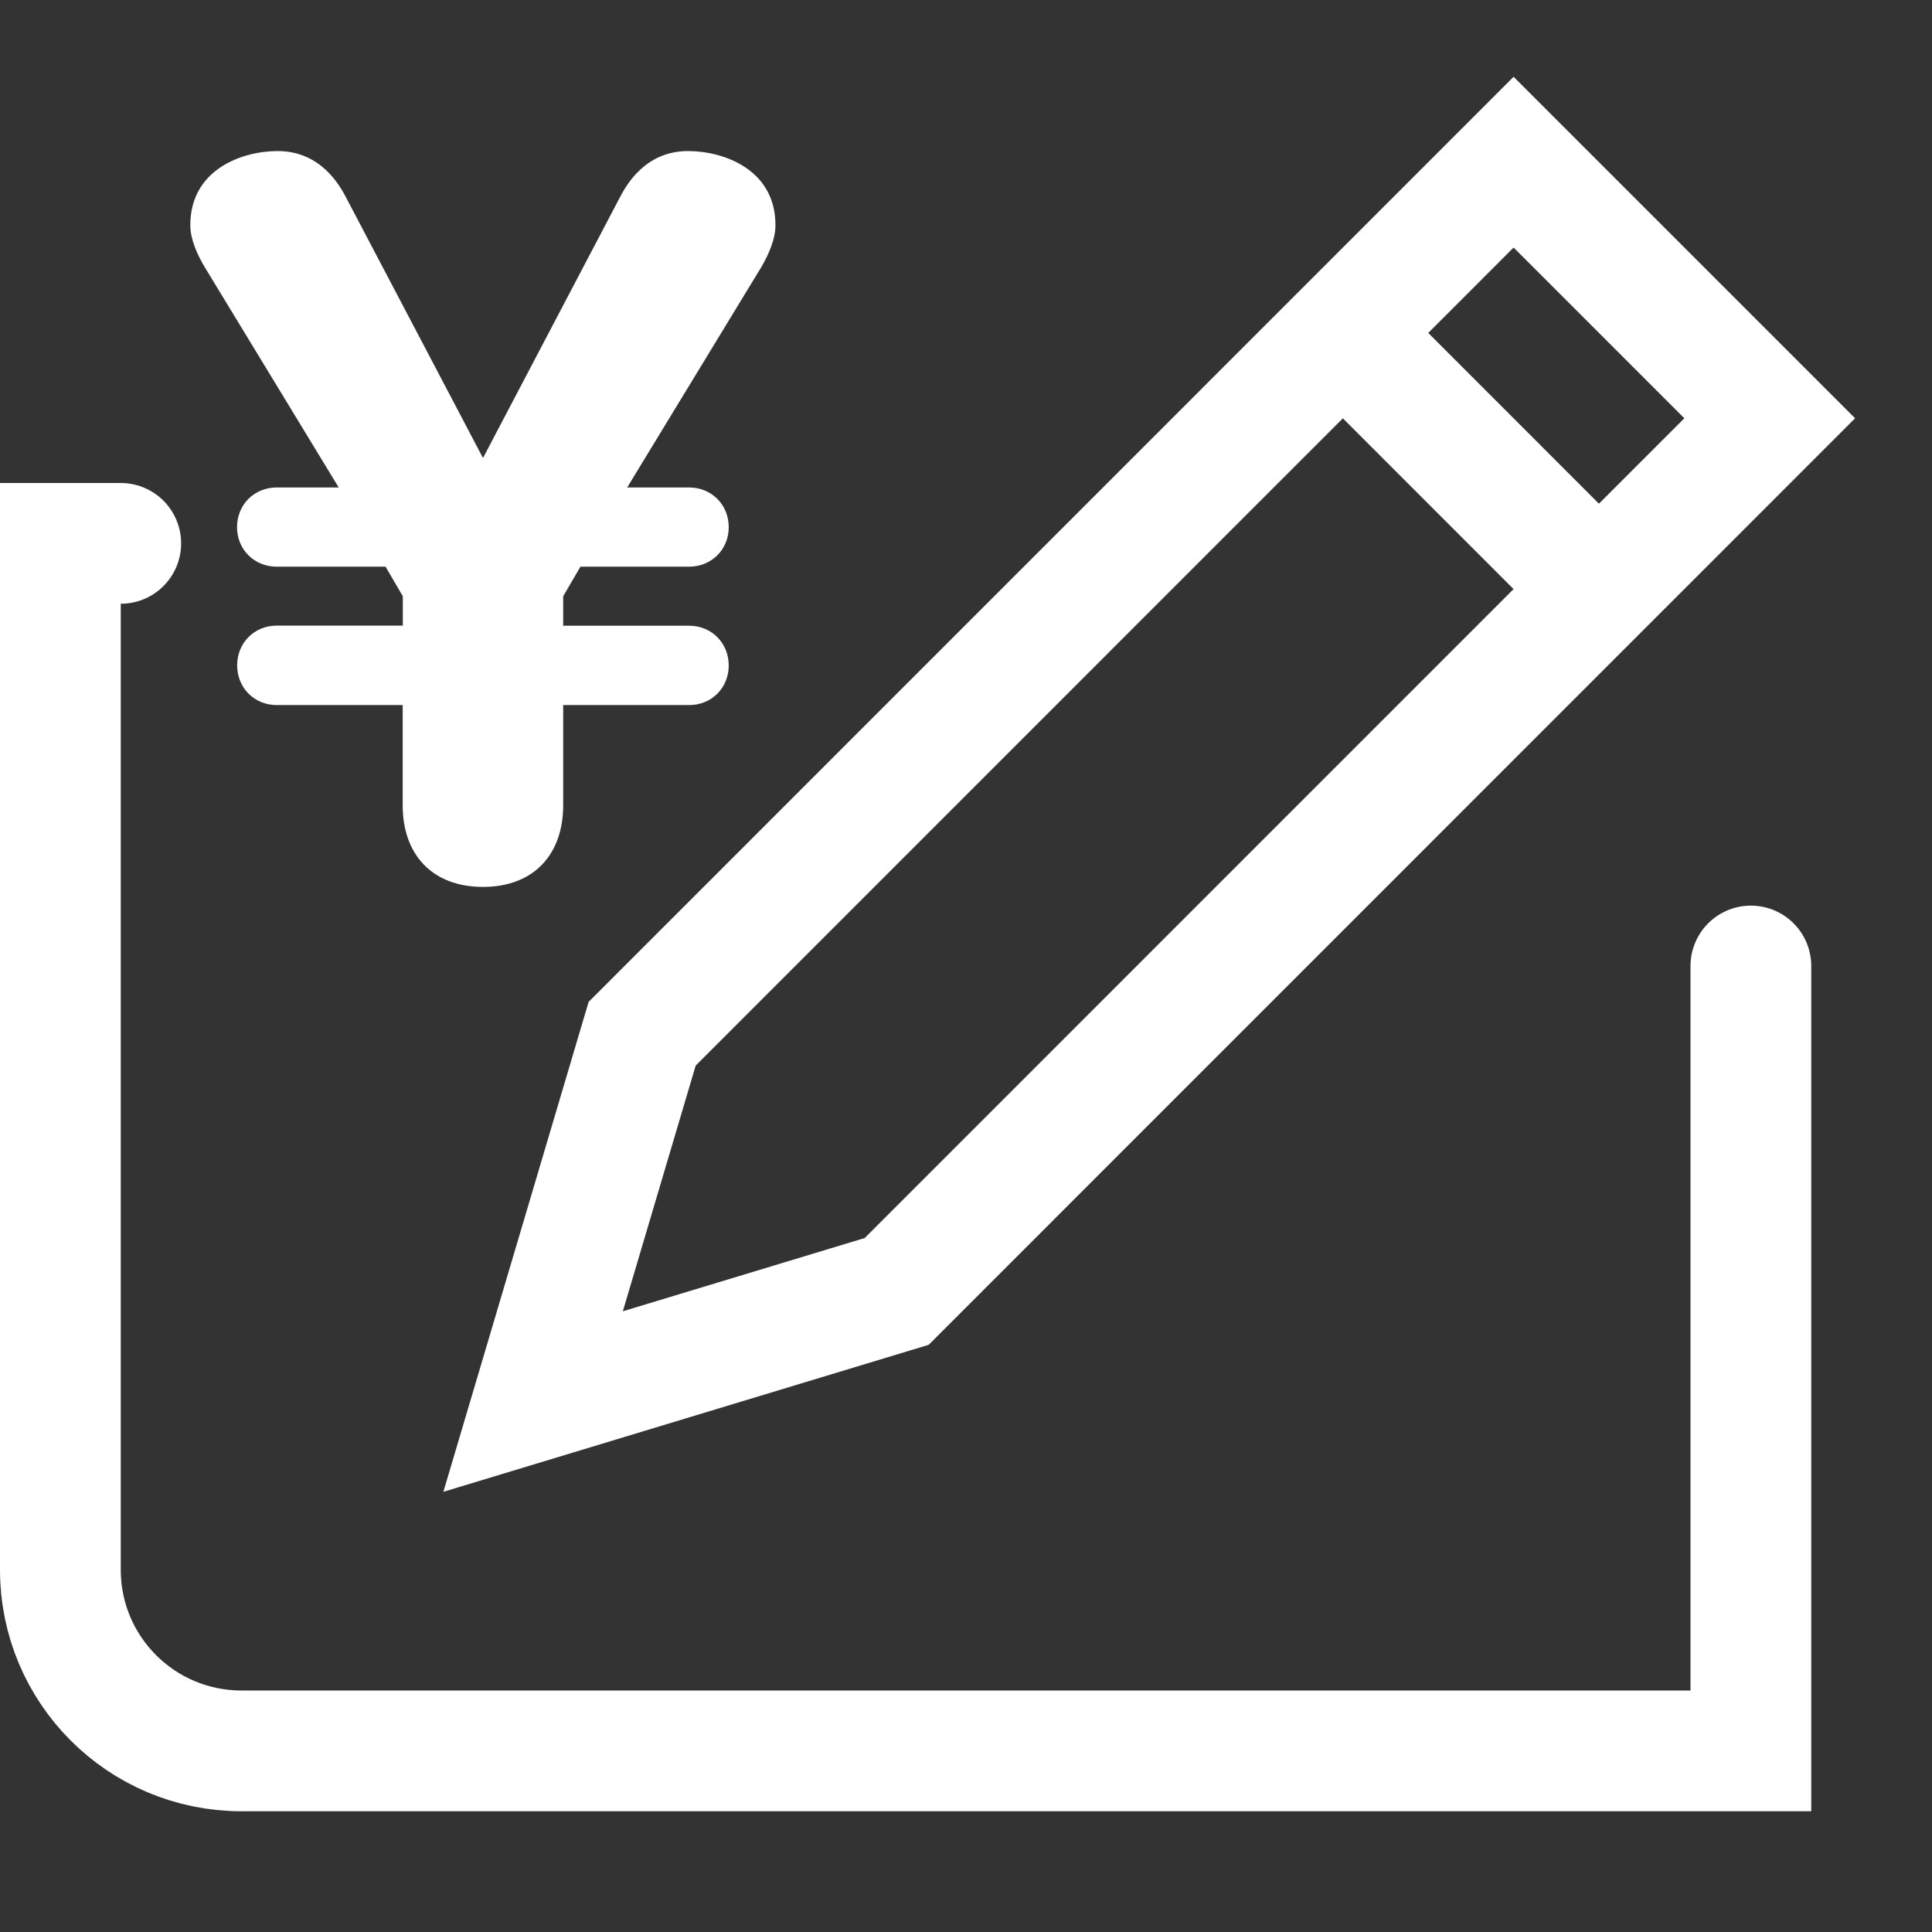 <?xml version="1.0" encoding="utf-8"?>
<!-- Generator: Adobe Illustrator 16.0.0, SVG Export Plug-In . SVG Version: 6.00 Build 0)  -->
<!DOCTYPE svg PUBLIC "-//W3C//DTD SVG 1.1//EN" "http://www.w3.org/Graphics/SVG/1.1/DTD/svg11.dtd">
<svg version="1.1" xmlns="http://www.w3.org/2000/svg" xmlns:xlink="http://www.w3.org/1999/xlink" x="0px" y="0px"
	 width="16px" height="16px" viewBox="0 0 16 16" enable-background="new 0 0 16 16" xml:space="preserve">
<rect x="0" y="0" width="16" height="16" fill="#333333" stroke="none"/>
<path fill="none" stroke="#FFFFFF" stroke-linecap="round" stroke-miterlimit="10" d="M14.5,8v6.5H2c-0.829,0-1.5-0.671-1.5-1.5V4.5
	H1"/>
<g>
	<polygon fill="none" stroke="#FFFFFF" stroke-miterlimit="10" points="5.318,8.561 12.535,1.343 14.656,3.464 7.426,10.695 
		4.415,11.607 	"/>
	<path fill="none" stroke="#FFFFFF" stroke-miterlimit="10" d="M13.242,4.879l-2.121-2.122L13.242,4.879z"/>
</g>
<path fill="#FFFFFF" d="M6.306,2.21L5.194,4.037h0.513c0.185,0,0.328,0.142,0.328,0.329c0,0.186-0.144,0.327-0.328,0.327h-0.9
	L4.664,4.938v0.244h1.043c0.186,0,0.328,0.143,0.328,0.329S5.893,5.839,5.708,5.839H4.664V6.67C4.664,7.076,4.42,7.345,4,7.345
	c-0.421,0-0.665-0.269-0.665-0.674V5.839H2.291c-0.185,0-0.327-0.143-0.327-0.329s0.142-0.329,0.328-0.329h1.044V4.938L3.193,4.693
	H2.291c-0.185,0-0.328-0.142-0.328-0.327c0-0.187,0.143-0.329,0.328-0.329h0.514L1.694,2.21C1.635,2.11,1.576,1.983,1.576,1.865
	c0-0.462,0.429-0.614,0.723-0.614c0.354,0,0.513,0.278,0.573,0.396L4,3.793l1.127-2.146c0.06-0.118,0.218-0.396,0.571-0.396
	c0.295,0,0.724,0.152,0.724,0.614C6.422,1.983,6.364,2.11,6.306,2.21z"/>
</svg>
